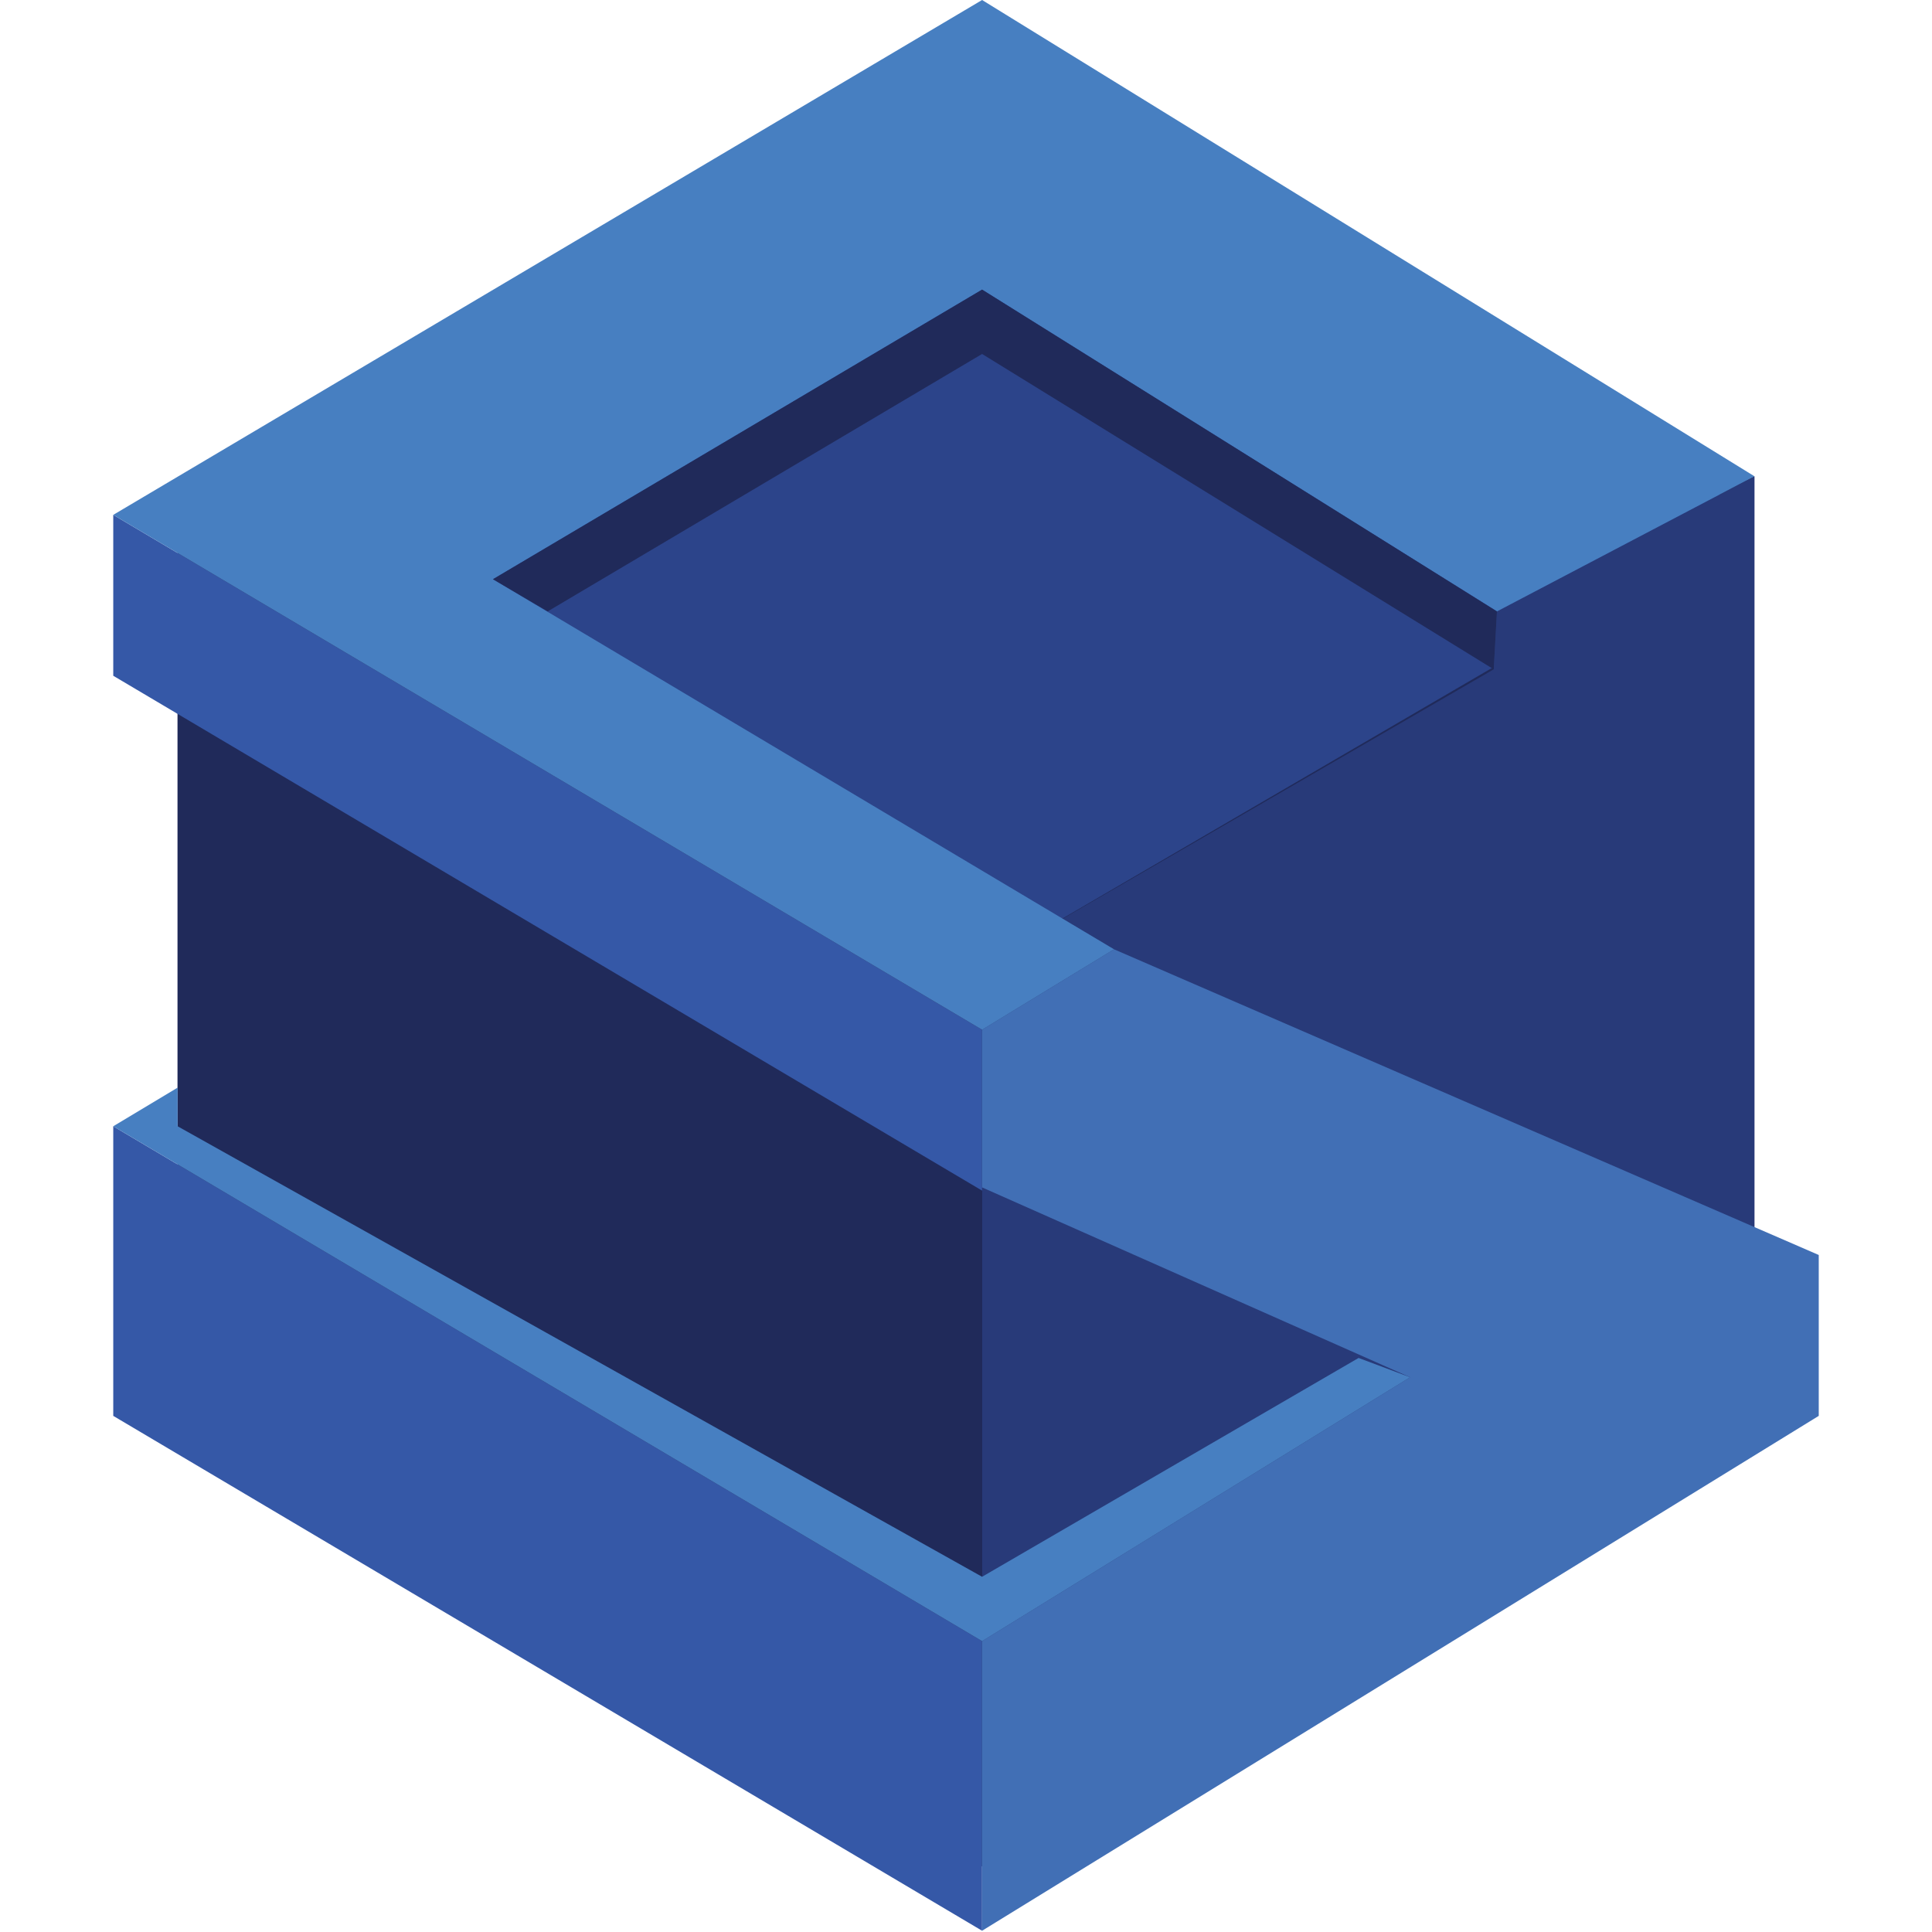 <?xml version="1.0" encoding="UTF-8" standalone="no"?>
<svg width="290px" height="290px" viewBox="-17 0 290 290" version="1.1" xmlns="http://www.w3.org/2000/svg" xmlns:xlink="http://www.w3.org/1999/xlink" preserveAspectRatio="xMidYMid">
	<g>
		<path d="M241.026,73.902 L130.415,9.66 L9.66,77.283 L9.66,212.528 L130.415,280.151 L246.34,212.528 L246.34,77.283 L246.34,71.487 L241.026,73.902 Z" fill="#202A5A"></path>
		<path d="M9.66,77.283 L130.415,144.906 L246.34,77.283 L130.415,9.66 L9.66,77.283 Z" fill="#2C448A"></path>
		<path d="M246.34,71.487 L207.698,91.774 L207.215,100.468 L130.415,144.906 L130.415,280.151 L246.34,212.528 L246.34,71.487 Z" fill="#283A79"></path>
		<path d="M9.66,77.283 L9.66,212.528 L130.415,280.151 L130.415,144.906 L9.66,77.283 Z" fill="#202A5A"></path>
		<path d="M0,212.528 L0,169.057 L130.415,246.34 L130.415,289.811 L0,212.528 Z" fill="#3558A7"></path>
		<path d="M0,77.283 L0,101.434 L130.415,178.717 L130.415,154.566 L0,77.283 Z" fill="#3558A7"></path>
		<path d="M256,212.528 L256,188.377 L150.219,142.491 L130.415,154.566 L130.415,178.234 L194.657,206.732 L130.415,246.34 L130.415,289.811 L256,212.528 Z" fill="#416FB5"></path>
		<path d="M194.657,206.732 L186.928,203.834 L130.415,236.679 L9.66,169.057 L9.66,163.26 L0,169.057 L130.415,246.34 L194.657,206.732 Z" fill="#477FC1"></path>
		<path d="M56.996,86.943 L130.415,43.472 L207.698,91.774 L246.34,71.487 L130.415,0 L0,77.283 L130.415,154.566 L150.219,142.491 L56.996,86.943 Z" fill="#477FC1"></path>
		<path d="M207.215,100.468 L207.698,91.774 L130.415,43.472 L56.996,86.943 L65.208,91.774 L130.415,53.132 L207.215,100.468 Z" fill="#202A5A"></path>
	</g>
</svg>
